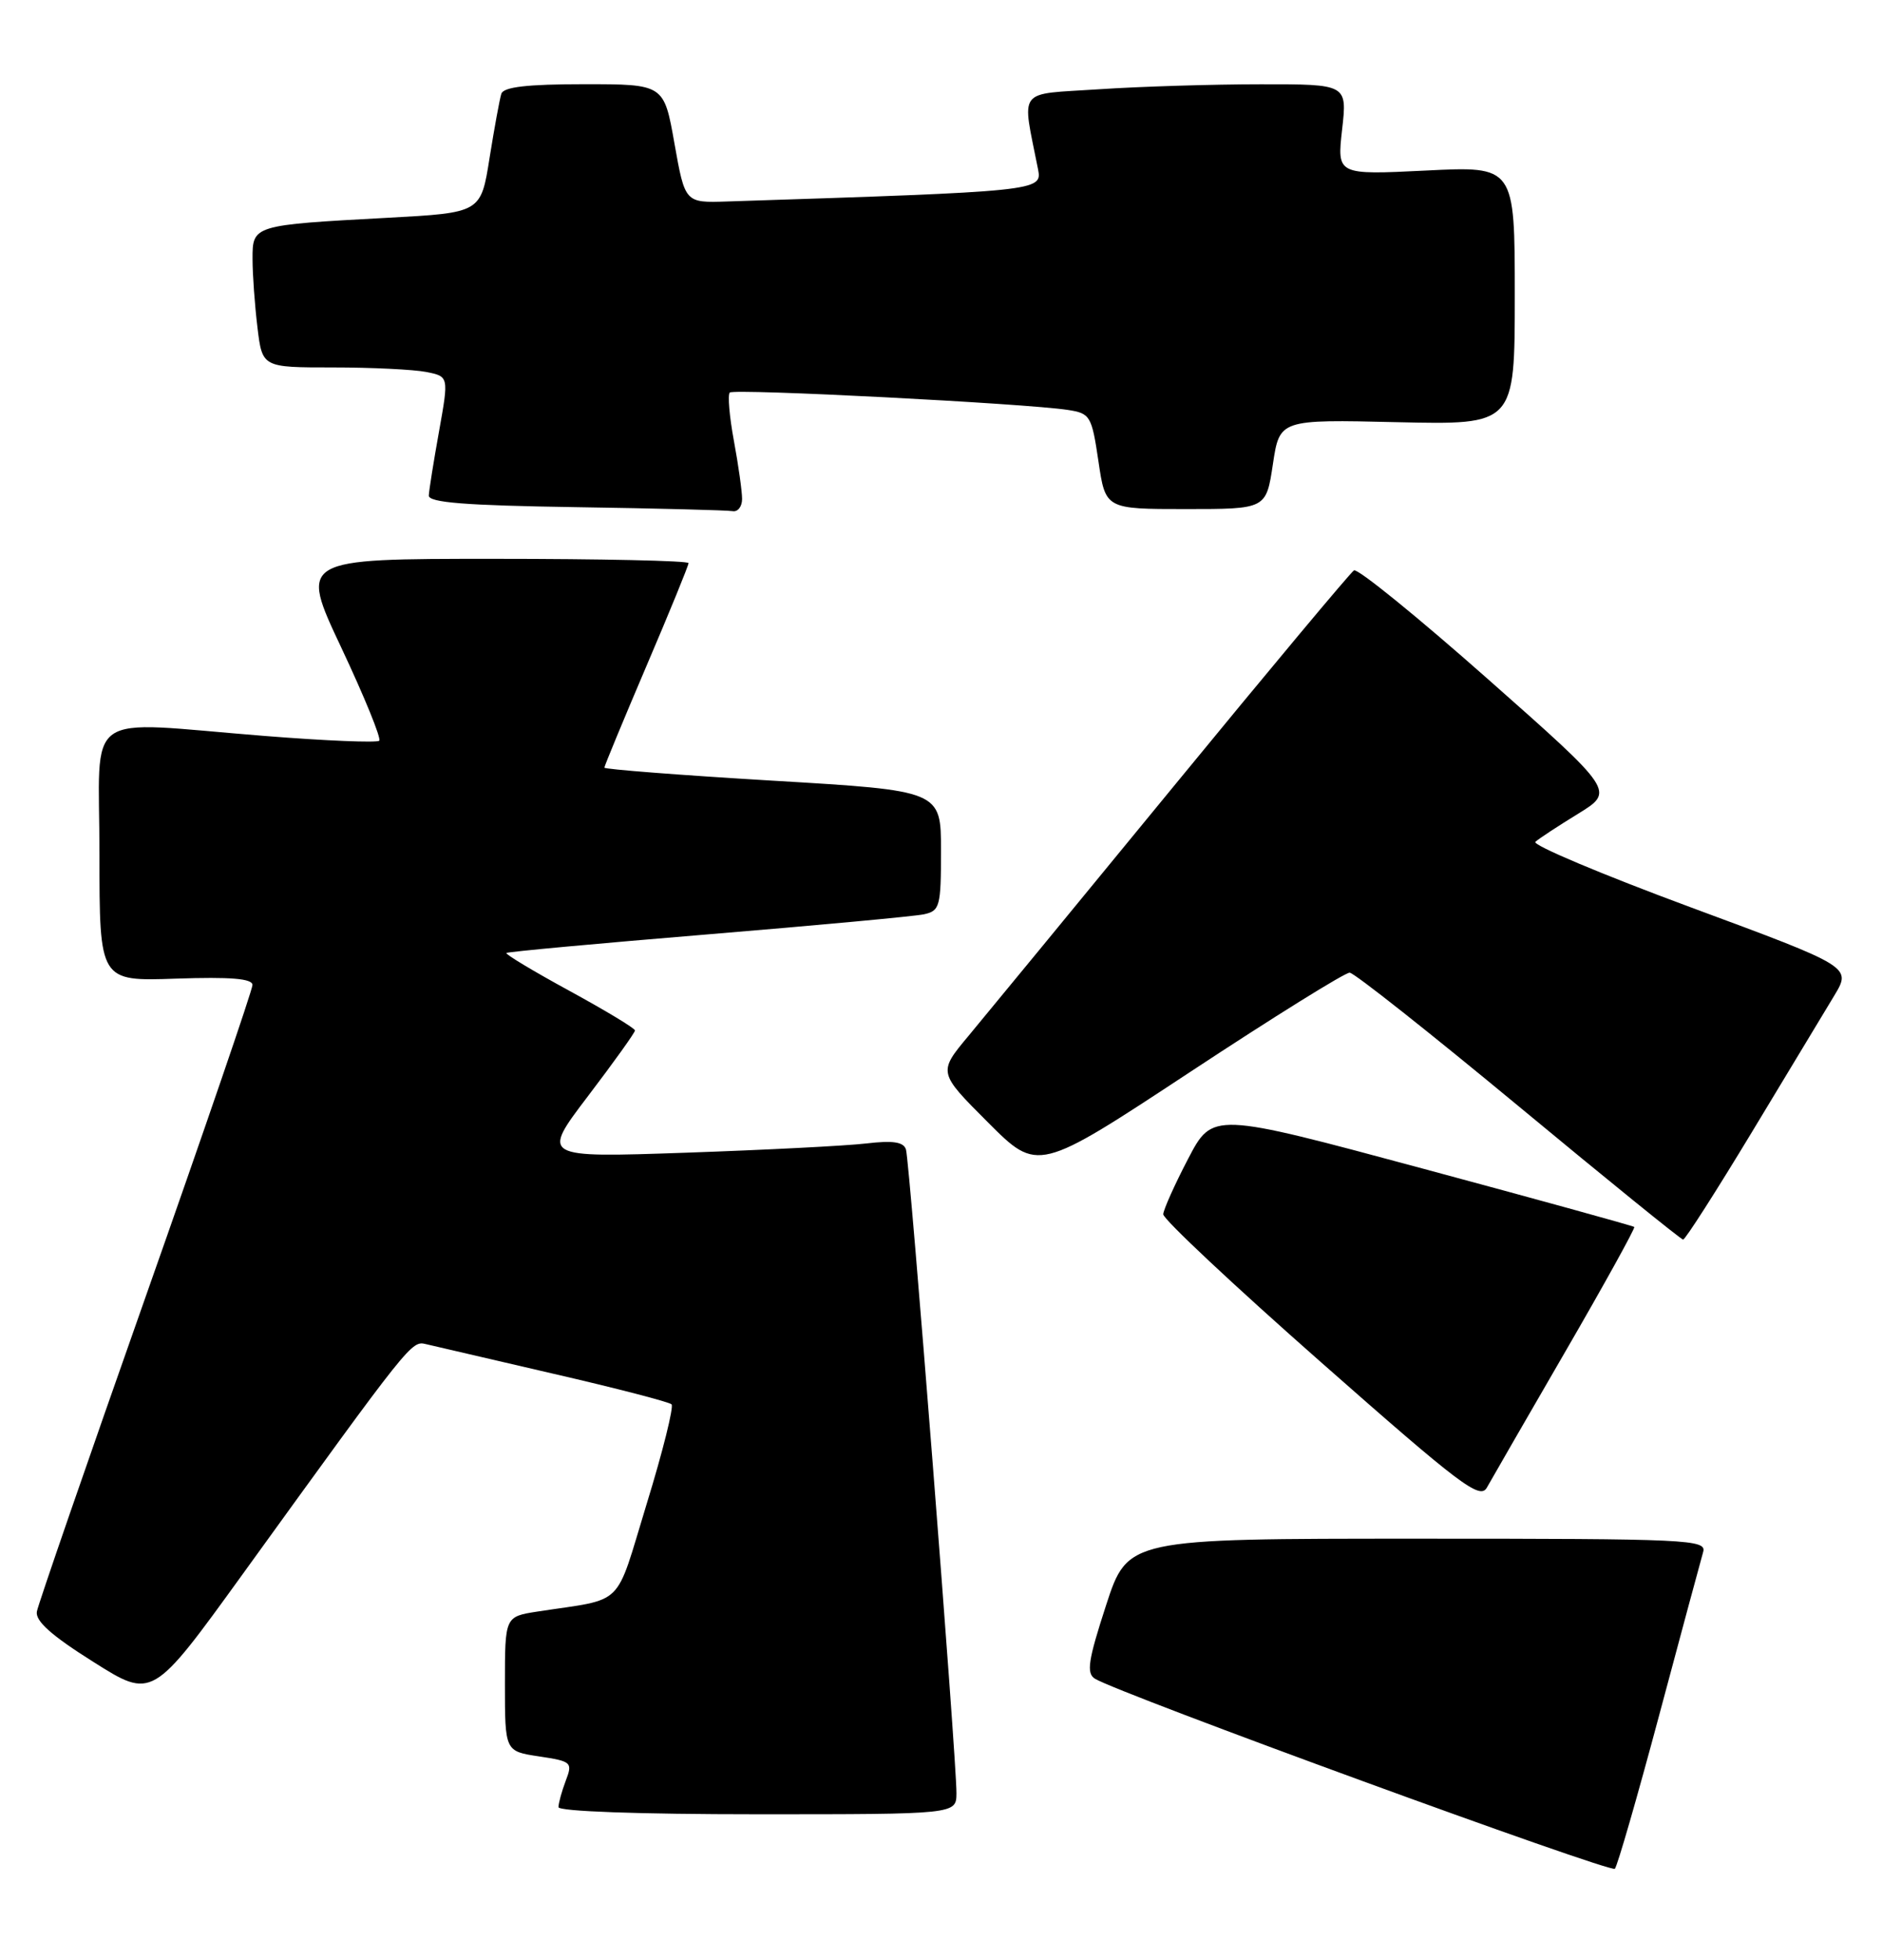 <?xml version="1.0" encoding="UTF-8" standalone="no"?>
<!DOCTYPE svg PUBLIC "-//W3C//DTD SVG 1.1//EN" "http://www.w3.org/Graphics/SVG/1.1/DTD/svg11.dtd" >
<svg xmlns="http://www.w3.org/2000/svg" xmlns:xlink="http://www.w3.org/1999/xlink" version="1.1" viewBox="0 0 246 256">
 <g >
 <path fill="currentColor"
d=" M 216.89 224.00 C 219.76 213.28 222.34 203.71 222.62 202.75 C 223.10 201.11 220.86 201.00 185.27 201.00 C 147.41 201.00 147.41 201.00 144.57 209.72 C 142.23 216.91 141.98 218.58 143.12 219.29 C 146.13 221.18 210.54 244.71 211.08 244.12 C 211.41 243.78 214.02 234.72 216.89 224.00 Z  M 125.02 234.25 C 125.05 229.98 118.91 151.67 118.42 150.16 C 118.11 149.17 116.72 148.96 113.25 149.37 C 110.64 149.68 100.00 150.22 89.62 150.58 C 70.74 151.23 70.74 151.23 76.87 143.17 C 80.24 138.74 83.00 134.89 83.00 134.61 C 83.00 134.33 79.15 132.01 74.44 129.44 C 69.74 126.88 66.03 124.65 66.19 124.49 C 66.36 124.33 78.20 123.24 92.50 122.06 C 106.80 120.88 119.51 119.70 120.75 119.44 C 122.85 118.99 123.00 118.44 123.00 111.12 C 123.00 103.28 123.00 103.28 101.00 101.98 C 88.90 101.26 79.00 100.49 79.00 100.28 C 79.00 100.06 81.48 94.08 84.50 87.00 C 87.53 79.92 90.00 73.87 90.00 73.56 C 90.00 73.25 78.56 73.00 64.57 73.00 C 39.14 73.00 39.14 73.00 44.62 84.62 C 47.63 91.01 49.86 96.47 49.57 96.76 C 49.28 97.05 42.55 96.77 34.62 96.14 C 10.39 94.22 13.00 92.36 13.00 111.59 C 13.00 128.19 13.00 128.19 23.00 127.84 C 30.15 127.60 33.00 127.83 33.00 128.67 C 33.00 129.31 26.73 147.59 19.07 169.30 C 11.41 191.00 5.00 209.55 4.82 210.51 C 4.59 211.75 6.72 213.65 12.21 217.10 C 19.91 221.96 19.91 221.96 31.65 205.73 C 53.80 175.10 53.77 175.13 55.70 175.59 C 56.69 175.83 64.19 177.57 72.36 179.46 C 80.53 181.34 87.47 183.14 87.78 183.45 C 88.09 183.76 86.64 189.60 84.54 196.42 C 80.30 210.25 81.84 208.74 70.25 210.52 C 66.00 211.18 66.00 211.18 66.00 219.97 C 66.00 228.77 66.00 228.77 70.45 229.44 C 74.72 230.08 74.87 230.22 73.95 232.62 C 73.43 234.00 73.00 235.55 73.00 236.07 C 73.00 236.62 83.54 237.00 99.00 237.00 C 125.00 237.00 125.00 237.00 125.02 234.25 Z  M 204.63 176.52 C 209.72 167.74 213.76 160.43 213.62 160.28 C 213.47 160.14 201.01 156.70 185.92 152.64 C 158.50 145.26 158.50 145.26 155.30 151.38 C 153.54 154.75 152.08 158.01 152.05 158.62 C 152.02 159.24 161.30 167.94 172.67 177.95 C 190.92 194.03 193.45 195.94 194.35 194.33 C 194.91 193.32 199.54 185.31 204.63 176.52 Z  M 229.00 147.88 C 233.68 140.14 238.52 132.12 239.76 130.06 C 242.02 126.30 242.02 126.30 220.96 118.51 C 209.37 114.22 200.25 110.38 200.69 109.97 C 201.14 109.56 203.65 107.91 206.28 106.30 C 211.06 103.36 211.06 103.36 194.45 88.68 C 185.31 80.60 177.45 74.22 176.98 74.51 C 176.52 74.80 165.89 87.51 153.37 102.77 C 140.85 118.02 128.81 132.66 126.61 135.30 C 122.61 140.09 122.61 140.09 129.14 146.62 C 135.66 153.14 135.66 153.14 155.51 140.07 C 166.42 132.88 175.83 127.03 176.42 127.06 C 177.02 127.09 186.95 134.95 198.50 144.51 C 210.05 154.08 219.72 161.91 220.00 161.93 C 220.28 161.94 224.32 155.62 229.00 147.88 Z  M 97.00 65.18 C 97.00 64.18 96.52 60.77 95.93 57.59 C 95.34 54.41 95.10 51.57 95.39 51.28 C 95.93 50.74 134.07 52.70 139.58 53.55 C 142.51 54.00 142.70 54.32 143.58 60.26 C 144.50 66.50 144.50 66.50 155.00 66.50 C 165.50 66.50 165.50 66.50 166.38 60.65 C 167.26 54.79 167.26 54.79 182.63 55.15 C 198.00 55.50 198.00 55.50 198.00 38.60 C 198.00 21.70 198.00 21.70 186.38 22.28 C 174.76 22.85 174.76 22.85 175.43 16.92 C 176.10 11.00 176.10 11.00 164.80 11.01 C 158.58 11.01 149.08 11.30 143.67 11.66 C 132.76 12.38 133.56 11.33 135.69 22.14 C 136.24 24.96 135.77 25.00 95.02 26.32 C 89.54 26.50 89.54 26.50 88.16 18.75 C 86.79 11.00 86.79 11.00 76.36 11.00 C 68.90 11.00 65.82 11.36 65.53 12.25 C 65.31 12.94 64.62 16.71 63.99 20.64 C 62.86 27.79 62.86 27.79 50.68 28.45 C 33.05 29.40 33.00 29.41 33.01 33.83 C 33.01 35.85 33.30 39.86 33.65 42.75 C 34.28 48.00 34.28 48.00 43.51 48.00 C 48.59 48.00 54.08 48.27 55.71 48.59 C 58.67 49.18 58.67 49.18 57.39 56.34 C 56.68 60.28 56.08 64.05 56.05 64.73 C 56.01 65.65 60.82 66.03 75.25 66.25 C 85.84 66.41 95.06 66.65 95.75 66.77 C 96.44 66.90 97.00 66.18 97.00 65.18 Z "/>
</g>
</svg>